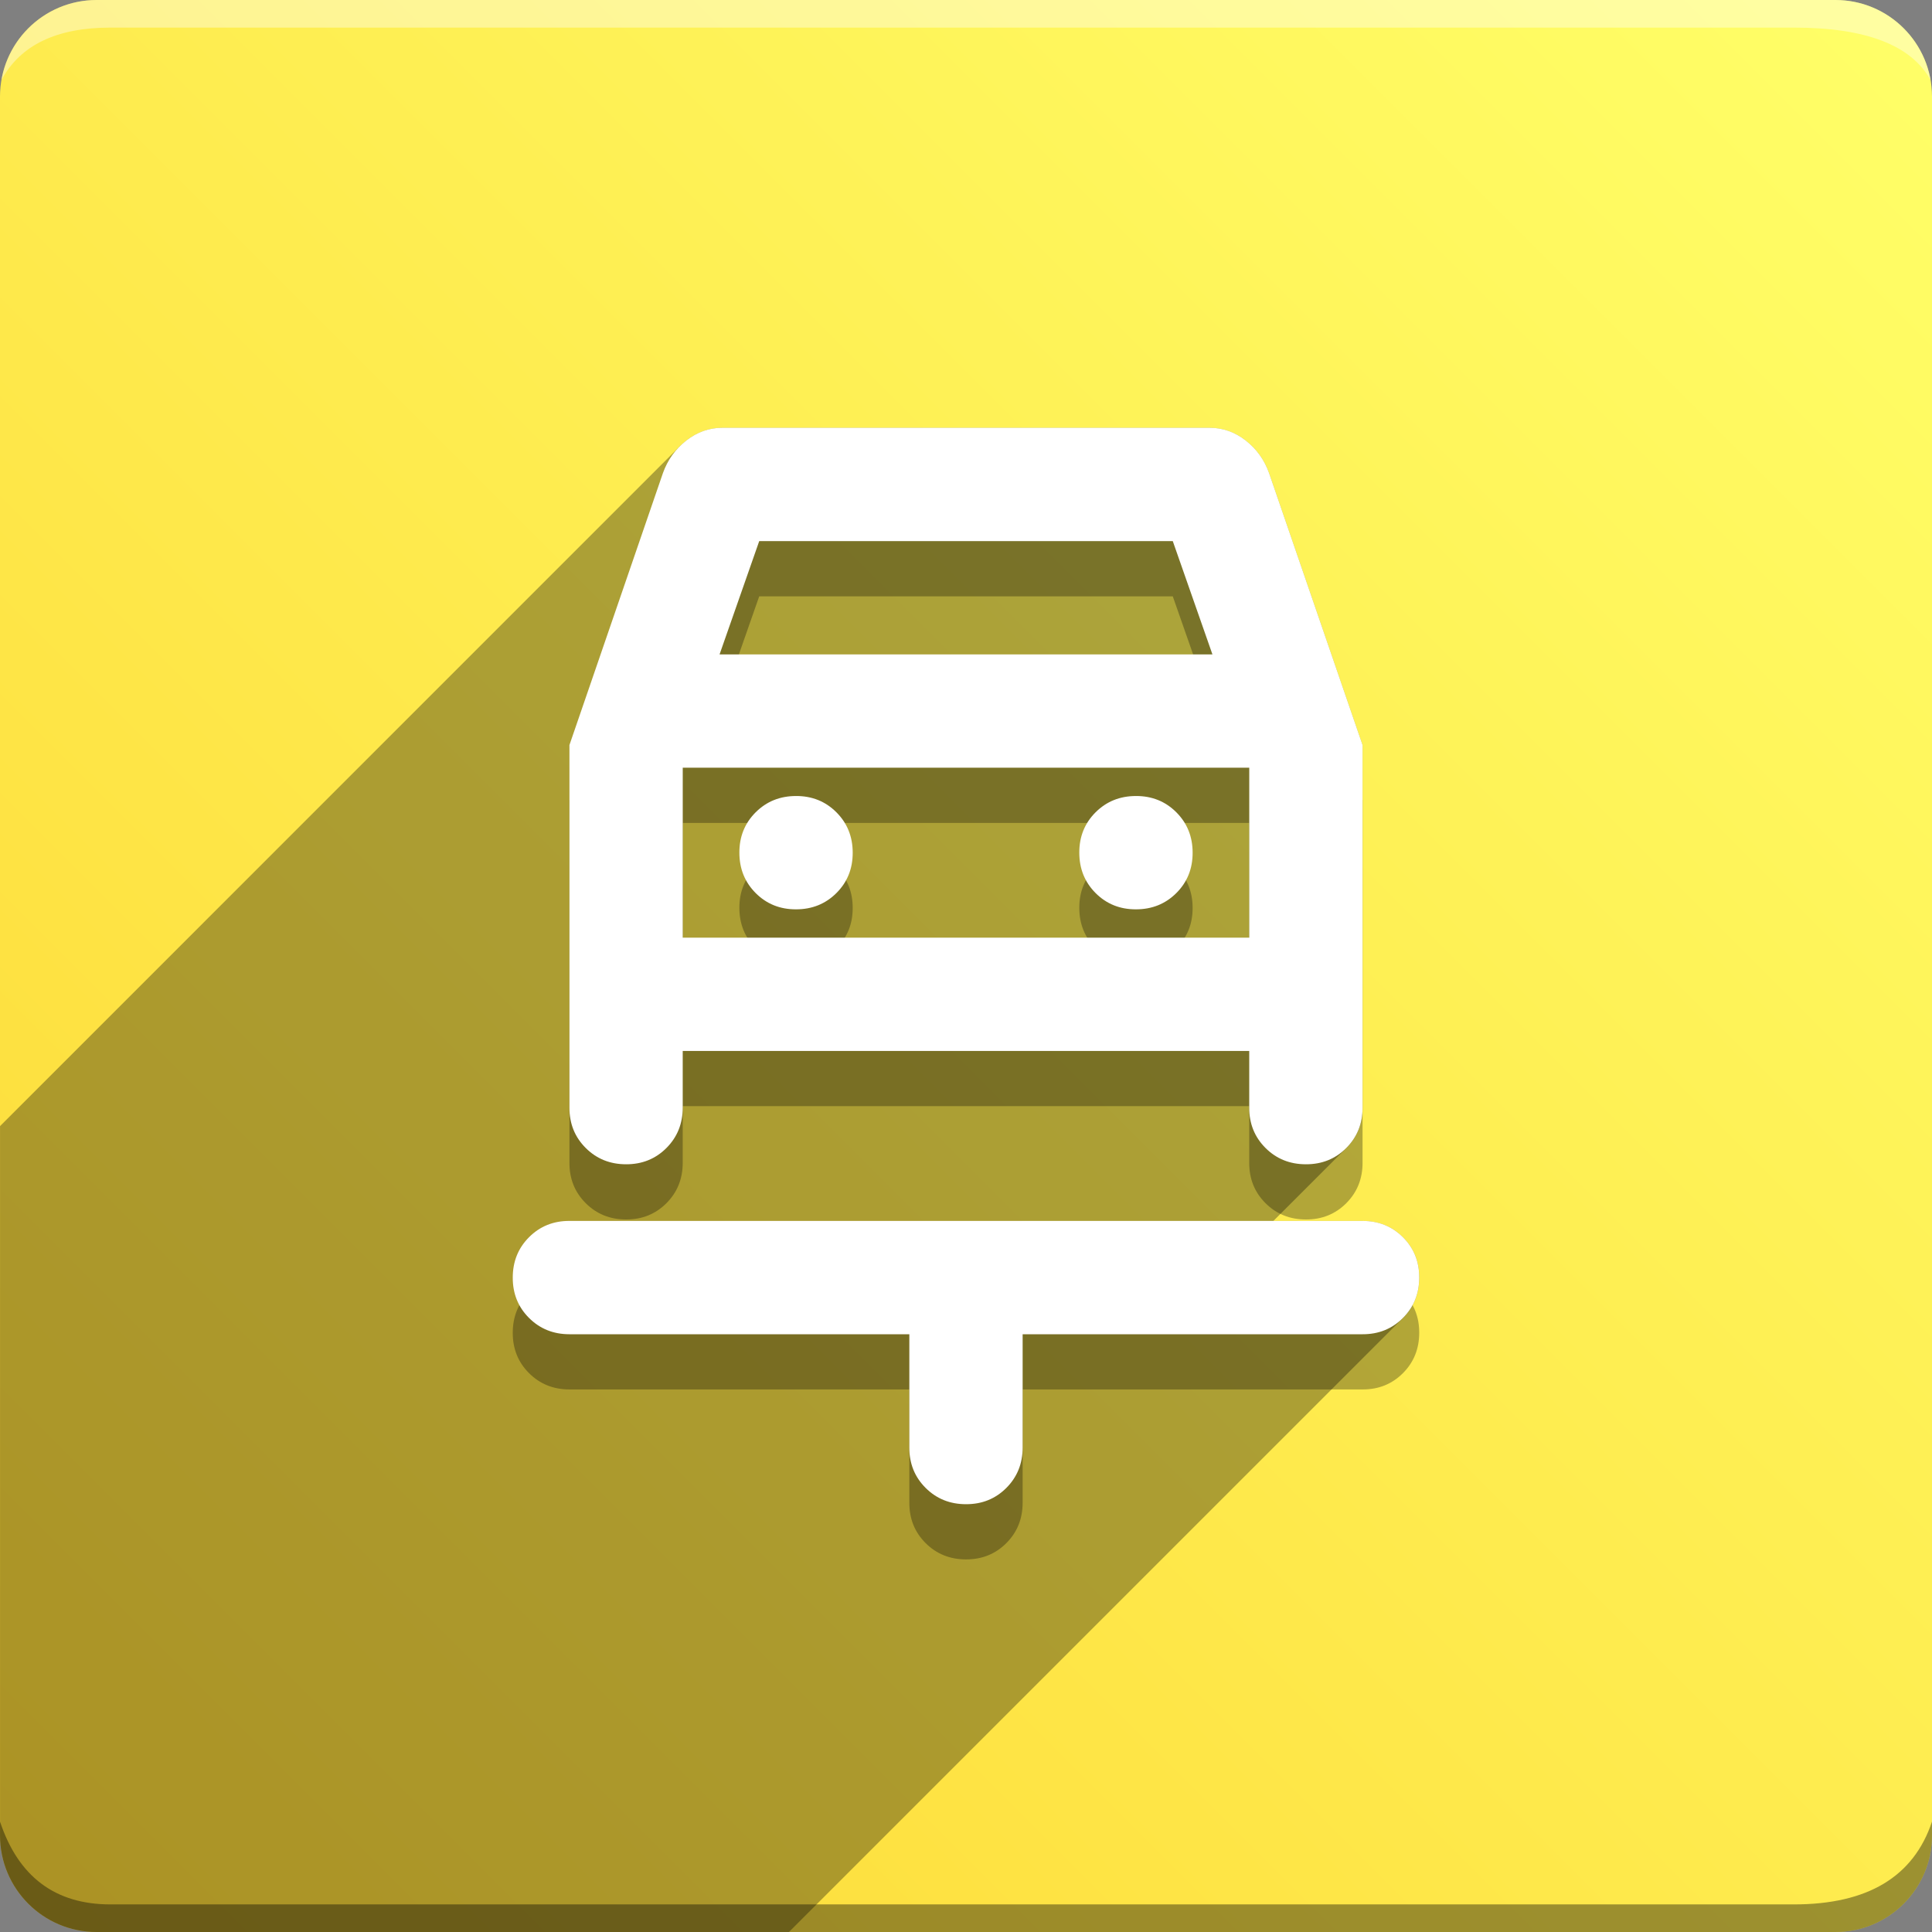 <svg version="1.1" xmlns="http://www.w3.org/2000/svg" xmlns:xlink="http://www.w3.org/1999/xlink" width="70" height="70" viewBox="0,0,70,70" odoo-icon:version="1.0" xmlns:odoo-icon="https://ivantodorovich.github.io/odoo-icon" odoo-icon:size="70" odoo-icon:icon-size="0.55" odoo-icon:icon-color="#FFFFFF" odoo-icon:icon-flat-shadow-angle="135" odoo-icon:background-color="#fdd835" odoo-icon:background-gradient="0.2" odoo-icon:box-radius="3.5" odoo-icon:odoo-version="14.0"><rect x="0" y="0" width="70" height="70" fill="#808080" stroke="none"/><defs><linearGradient x1="70" y1="0" x2="0" y2="70" gradientUnits="userSpaceOnUse" id="color-1"><stop offset="0" stop-color="#ffff68"/><stop offset="1" stop-color="#fdd835"/></linearGradient></defs><g fill="none" fill-rule="nonzero" stroke="none" stroke-width="1" stroke-linecap="butt" stroke-linejoin="miter" stroke-miterlimit="10" stroke-dasharray="" stroke-dashoffset="0" font-family="none" font-weight="none" font-size="none" text-anchor="none" style="mix-blend-mode: normal"><path d="M3.5,70c-1.933,0 -3.5,-1.567 -3.5,-3.5v-63c0,-1.933 1.567,-3.5 3.5,-3.5h63c1.933,0 3.5,1.567 3.5,3.5v63c0,1.933 -1.567,3.5 -3.5,3.5z" id="box" fill="url(#color-1)"/><path d="M65,1h-61c-1.95,0 -3.267,0.634 -3.949,1.902c0.284,-1.648 1.72,-2.902 3.449,-2.902h63c1.73,0 3.166,1.255 3.449,2.904c-0.698,-1.269 -2.348,-1.904 -4.949,-1.904z" id="topBoxShadow" fill="#ffffff" opacity="0.383"/><path d="M4,69h61c2.667,0 4.333,-1 5,-3v0.5c0,1.933 -1.567,3.5 -3.5,3.5h-63c-1.933,0 -3.5,-1.567 -3.5,-3.5c0,-0.161 0,-0.328 0,-0.5c0.667,2 2,3 4,3z" id="bottomBoxShadow" fill="#000000" opacity="0.383"/><path d="M35,56.5c-0.582,0 -1.069,-0.197 -1.464,-0.591c-0.394,-0.394 -0.591,-0.881 -0.589,-1.462v-4.105h-12.316c-0.582,0 -1.069,-0.197 -1.464,-0.591c-0.394,-0.394 -0.591,-0.881 -0.589,-1.462c0,-0.582 0.197,-1.069 0.591,-1.464c0.394,-0.394 0.881,-0.591 1.462,-0.589h28.737c0.582,0 1.069,0.197 1.464,0.591c0.394,0.394 0.591,0.881 0.589,1.462c0,0.582 -0.197,1.069 -0.591,1.464c-0.394,0.394 -0.881,0.591 -1.462,0.589h-12.316v4.105c0,0.582 -0.197,1.069 -0.591,1.464c-0.394,0.394 -0.881,0.591 -1.462,0.589zM28.842,34.947c0.582,0 1.069,-0.197 1.464,-0.591c0.394,-0.394 0.591,-0.881 0.589,-1.462c0,-0.582 -0.197,-1.069 -0.591,-1.464c-0.394,-0.394 -0.881,-0.591 -1.462,-0.589c-0.582,0 -1.069,0.197 -1.464,0.591c-0.394,0.394 -0.591,0.881 -0.589,1.462c0,0.582 0.197,1.069 0.591,1.464c0.394,0.394 0.881,0.591 1.462,0.589zM41.158,34.947c0.582,0 1.069,-0.197 1.464,-0.591c0.394,-0.394 0.591,-0.881 0.589,-1.462c0,-0.582 -0.197,-1.069 -0.591,-1.464c-0.394,-0.394 -0.881,-0.591 -1.462,-0.589c-0.582,0 -1.069,0.197 -1.464,0.591c-0.394,0.394 -0.591,0.881 -0.589,1.462c0,0.582 0.197,1.069 0.591,1.464c0.394,0.394 0.881,0.591 1.462,0.589zM22.685,44.184c-0.582,0 -1.069,-0.197 -1.464,-0.591c-0.394,-0.394 -0.591,-0.881 -0.589,-1.462v-13.137l3.387,-9.853c0.171,-0.479 0.454,-0.872 0.848,-1.18c0.394,-0.308 0.83,-0.462 1.307,-0.462h17.652c0.479,0 0.915,0.154 1.309,0.462c0.394,0.308 0.676,0.702 0.846,1.18l3.387,9.853v13.137c0,0.582 -0.197,1.069 -0.591,1.464c-0.394,0.394 -0.881,0.591 -1.462,0.589c-0.582,0 -1.069,-0.197 -1.464,-0.591c-0.394,-0.394 -0.591,-0.881 -0.589,-1.462v-2.053h-20.526v2.053c0,0.582 -0.197,1.069 -0.591,1.464c-0.394,0.394 -0.881,0.591 -1.462,0.589zM26.071,25.711h17.858l-1.437,-4.105h-14.984zM24.737,29.816v6.158zM24.737,35.974h20.526v-6.158h-20.526z" id="shadow" fill="#000000" opacity="0.3"/><path d="M24.624,16.176c0.076,-0.076 0.156,-0.147 0.243,-0.214c0.394,-0.308 0.83,-0.462 1.307,-0.462h17.652c0.479,0 0.915,0.154 1.309,0.462c0.394,0.308 0.676,0.702 0.846,1.18l3.387,9.853v13.137c0,0.582 -0.197,1.069 -0.591,1.464l-2.641,2.641h3.233c0.582,0 1.069,0.197 1.464,0.591c0.394,0.394 0.591,0.881 0.589,1.462c0,0.582 -0.197,1.069 -0.591,1.464l-22.247,22.247h-25.083c-1.933,0 -3.5,-1.567 -3.5,-3.5l0,-25.7z" id="flatShadow" fill="#000000" opacity="0.324"/><path d="M35,54.5c-0.582,0 -1.069,-0.197 -1.464,-0.591c-0.394,-0.394 -0.591,-0.881 -0.589,-1.462v-4.105h-12.316c-0.582,0 -1.069,-0.197 -1.464,-0.591c-0.394,-0.394 -0.591,-0.881 -0.589,-1.462c0,-0.582 0.197,-1.069 0.591,-1.464c0.394,-0.394 0.881,-0.591 1.462,-0.589h28.737c0.582,0 1.069,0.197 1.464,0.591c0.394,0.394 0.591,0.881 0.589,1.462c0,0.582 -0.197,1.069 -0.591,1.464c-0.394,0.394 -0.881,0.591 -1.462,0.589h-12.316v4.105c0,0.582 -0.197,1.069 -0.591,1.464c-0.394,0.394 -0.881,0.591 -1.462,0.589zM28.842,32.947c0.582,0 1.069,-0.197 1.464,-0.591c0.394,-0.394 0.591,-0.881 0.589,-1.462c0,-0.582 -0.197,-1.069 -0.591,-1.464c-0.394,-0.394 -0.881,-0.591 -1.462,-0.589c-0.582,0 -1.069,0.197 -1.464,0.591c-0.394,0.394 -0.591,0.881 -0.589,1.462c0,0.582 0.197,1.069 0.591,1.464c0.394,0.394 0.881,0.591 1.462,0.589zM41.158,32.947c0.582,0 1.069,-0.197 1.464,-0.591c0.394,-0.394 0.591,-0.881 0.589,-1.462c0,-0.582 -0.197,-1.069 -0.591,-1.464c-0.394,-0.394 -0.881,-0.591 -1.462,-0.589c-0.582,0 -1.069,0.197 -1.464,0.591c-0.394,0.394 -0.591,0.881 -0.589,1.462c0,0.582 0.197,1.069 0.591,1.464c0.394,0.394 0.881,0.591 1.462,0.589zM22.685,42.184c-0.582,0 -1.069,-0.197 -1.464,-0.591c-0.394,-0.394 -0.591,-0.881 -0.589,-1.462v-13.137l3.387,-9.853c0.171,-0.479 0.454,-0.872 0.848,-1.18c0.394,-0.308 0.83,-0.462 1.307,-0.462h17.652c0.479,0 0.915,0.154 1.309,0.462c0.394,0.308 0.676,0.702 0.846,1.18l3.387,9.853v13.137c0,0.582 -0.197,1.069 -0.591,1.464c-0.394,0.394 -0.881,0.591 -1.462,0.589c-0.582,0 -1.069,-0.197 -1.464,-0.591c-0.394,-0.394 -0.591,-0.881 -0.589,-1.462v-2.053h-20.526v2.053c0,0.582 -0.197,1.069 -0.591,1.464c-0.394,0.394 -0.881,0.591 -1.462,0.589zM26.071,23.711h17.858l-1.437,-4.105h-14.984zM24.737,27.816v6.158zM24.737,33.974h20.526v-6.158h-20.526z" id="icon" fill="#ffffff"/></g></svg>